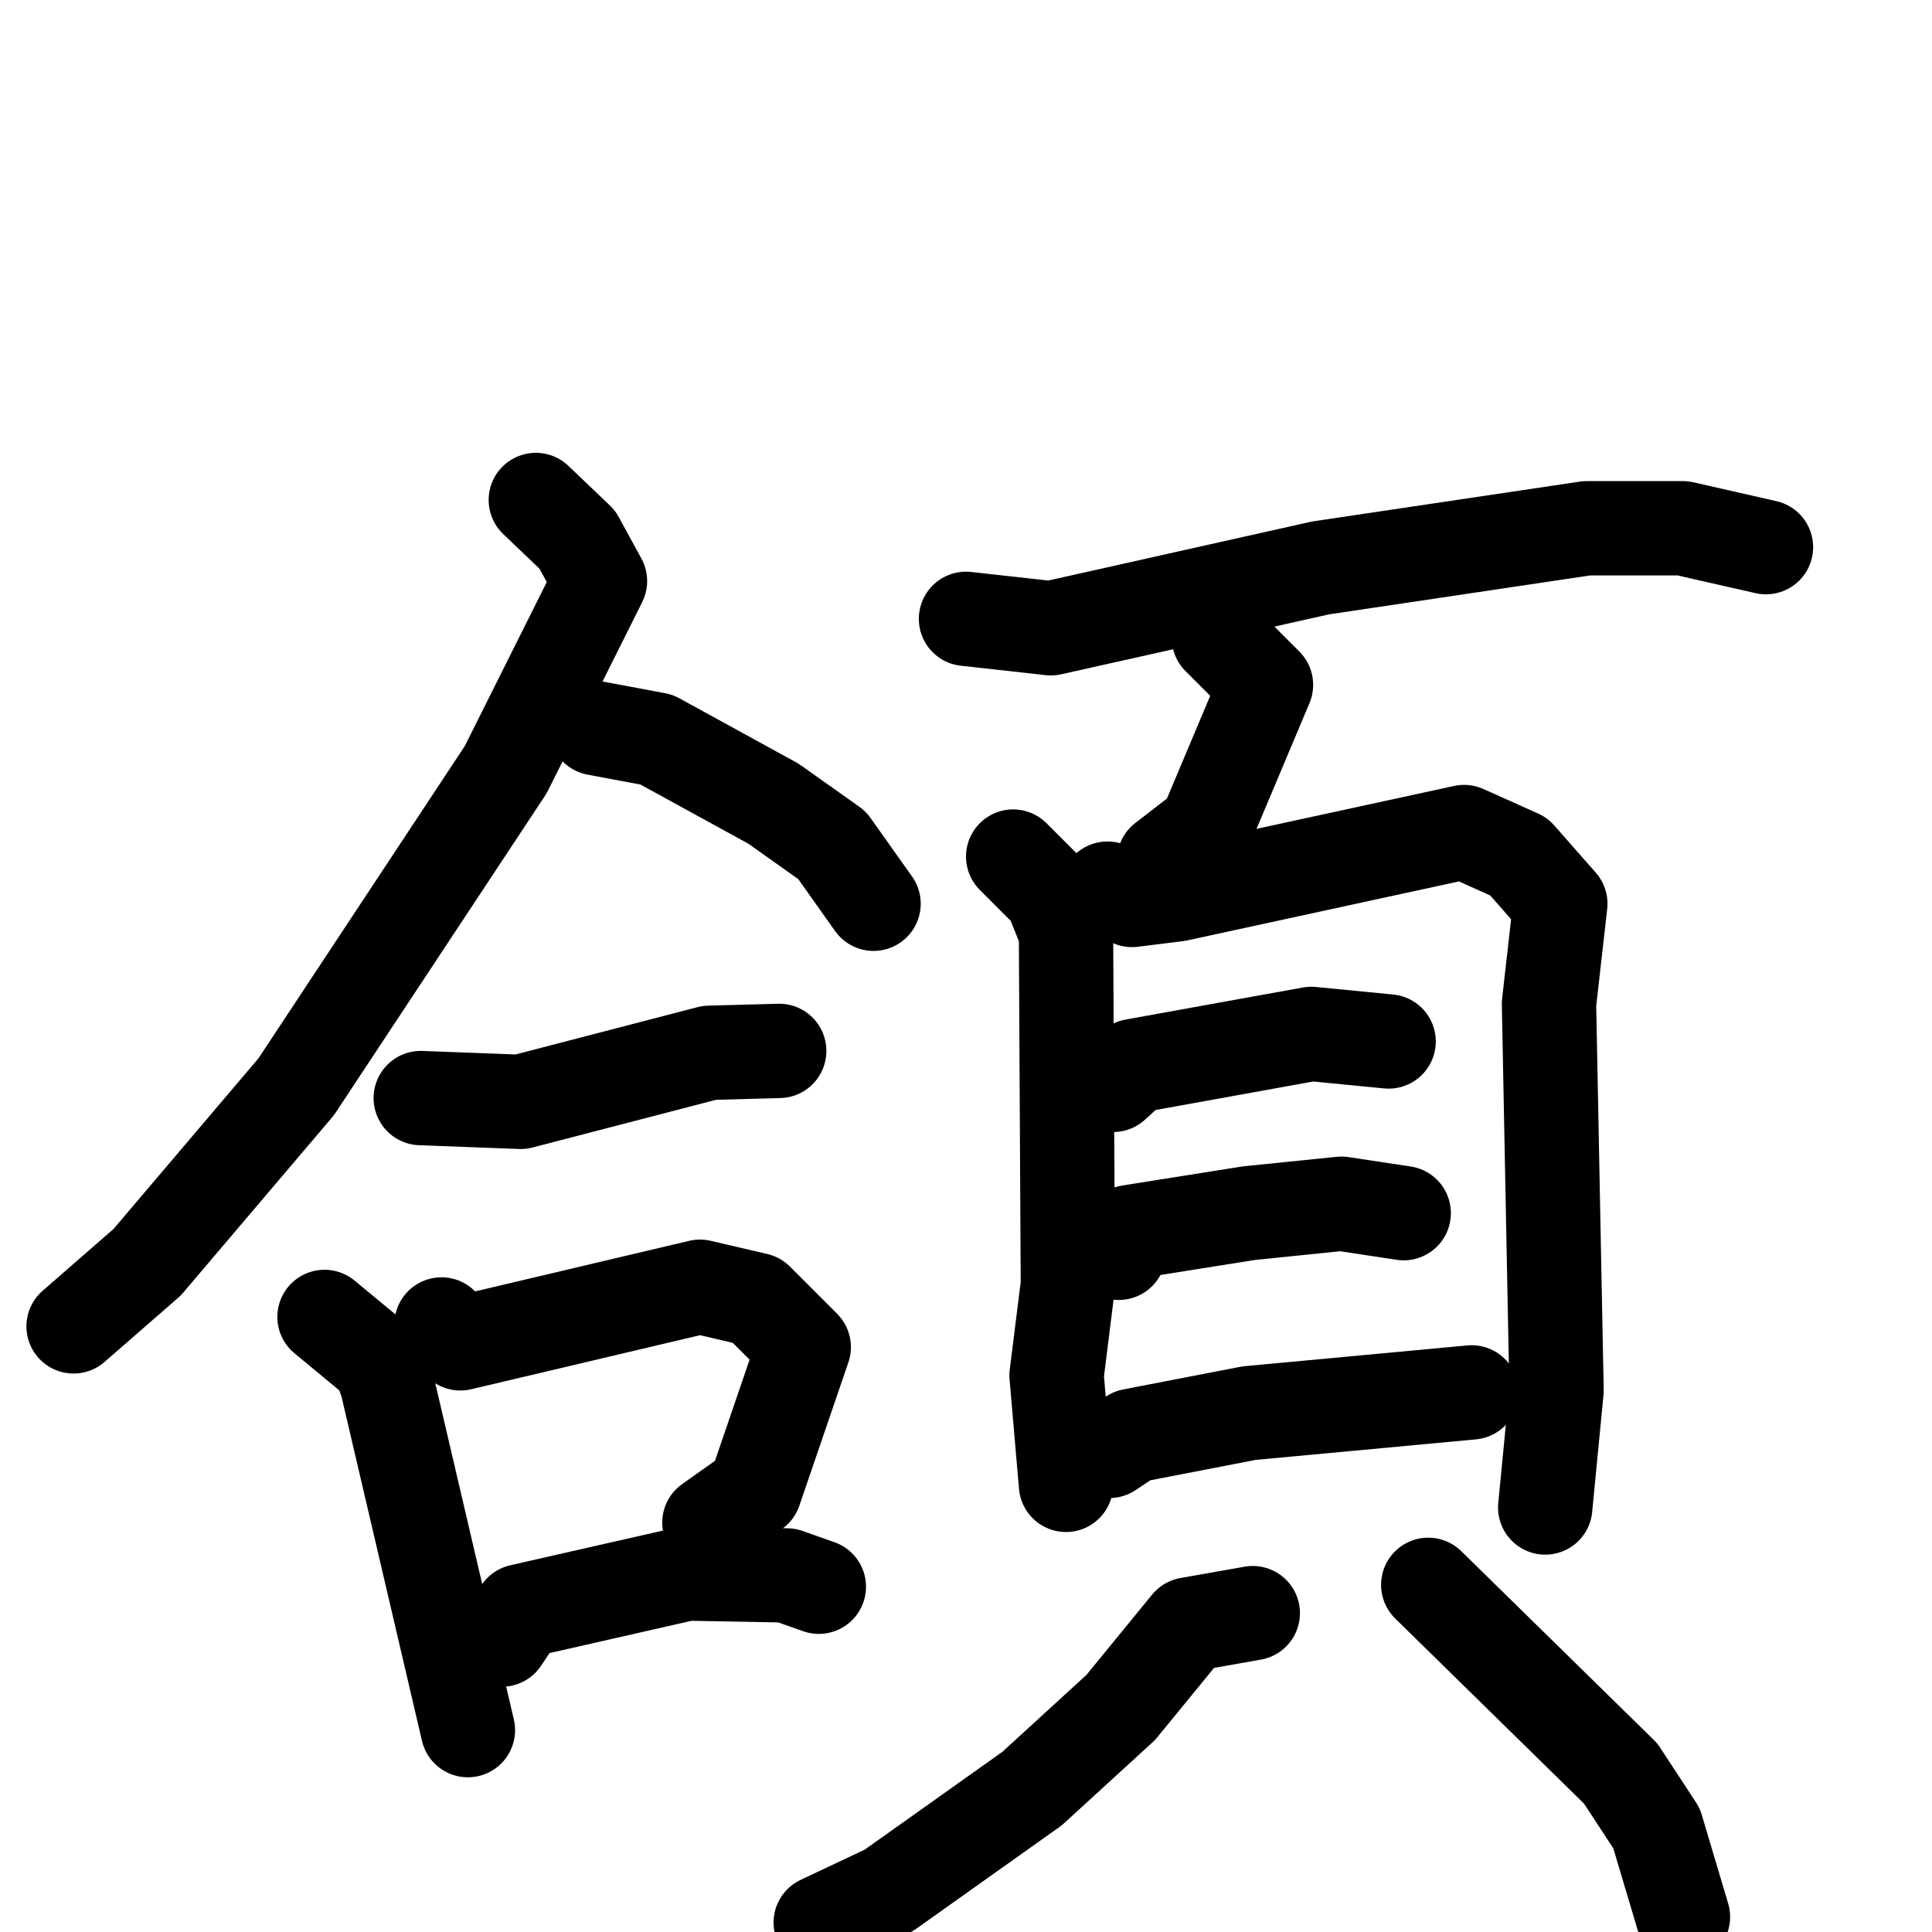 <svg xmlns="http://www.w3.org/2000/svg" viewBox="0 0 1024 1024">
  <g style="fill:none;stroke:#000000;stroke-width:50;stroke-linecap:round;stroke-linejoin:round;" transform="scale(1, 1) translate(0, 0)">
    <path d="M 284.0,265.0 L 306.0,286.0 L 318.0,308.0 L 268.0,408.0 L 157.0,576.0 L 78.0,669.0 L 39.0,703.0"/>
    <path d="M 316.0,386.0 L 348.0,392.0 L 410.0,426.0 L 441.0,448.0 L 463.0,479.0"/>
    <path d="M 223.0,582.0 L 276.0,584.0 L 376.0,558.0 L 413.0,557.0"/>
    <path d="M 172.0,698.0 L 201.0,722.0 L 205.0,733.0 L 248.0,917.0"/>
    <path d="M 234.0,702.0 L 244.0,712.0 L 371.0,682.0 L 401.0,689.0 L 426.0,714.0 L 400.0,790.0 L 376.0,807.0"/>
    <path d="M 266.0,869.0 L 276.0,854.0 L 364.0,834.0 L 417.0,835.0 L 434.0,841.0"/>
    <path d="M 512.0,328.0 L 557.0,333.0 L 700.0,301.0 L 841.0,280.0 L 892.0,280.0 L 936.0,290.0"/>
    <path d="M 646.0,338.0 L 671.0,363.0 L 639.0,439.0 L 617.0,456.0"/>
    <path d="M 537.0,454.0 L 557.0,474.0 L 565.0,494.0 L 566.0,681.0 L 560.0,729.0 L 565.0,787.0"/>
    <path d="M 587.0,471.0 L 600.0,477.0 L 624.0,474.0 L 776.0,441.0 L 805.0,454.0 L 827.0,479.0 L 821.0,532.0 L 825.0,737.0 L 819.0,799.0"/>
    <path d="M 590.0,575.0 L 601.0,565.0 L 695.0,548.0 L 736.0,552.0"/>
    <path d="M 593.0,664.0 L 599.0,653.0 L 662.0,643.0 L 711.0,638.0 L 744.0,643.0"/>
    <path d="M 588.0,769.0 L 600.0,761.0 L 662.0,749.0 L 780.0,738.0"/>
    <path d="M 664.0,855.0 L 630.0,861.0 L 594.0,905.0 L 547.0,948.0 L 471.0,1002.0 L 435.0,1019.0"/>
    <path d="M 757.0,840.0 L 859.0,940.0 L 878.0,969.0 L 892.0,1016.0"/>
  </g>
</svg>
